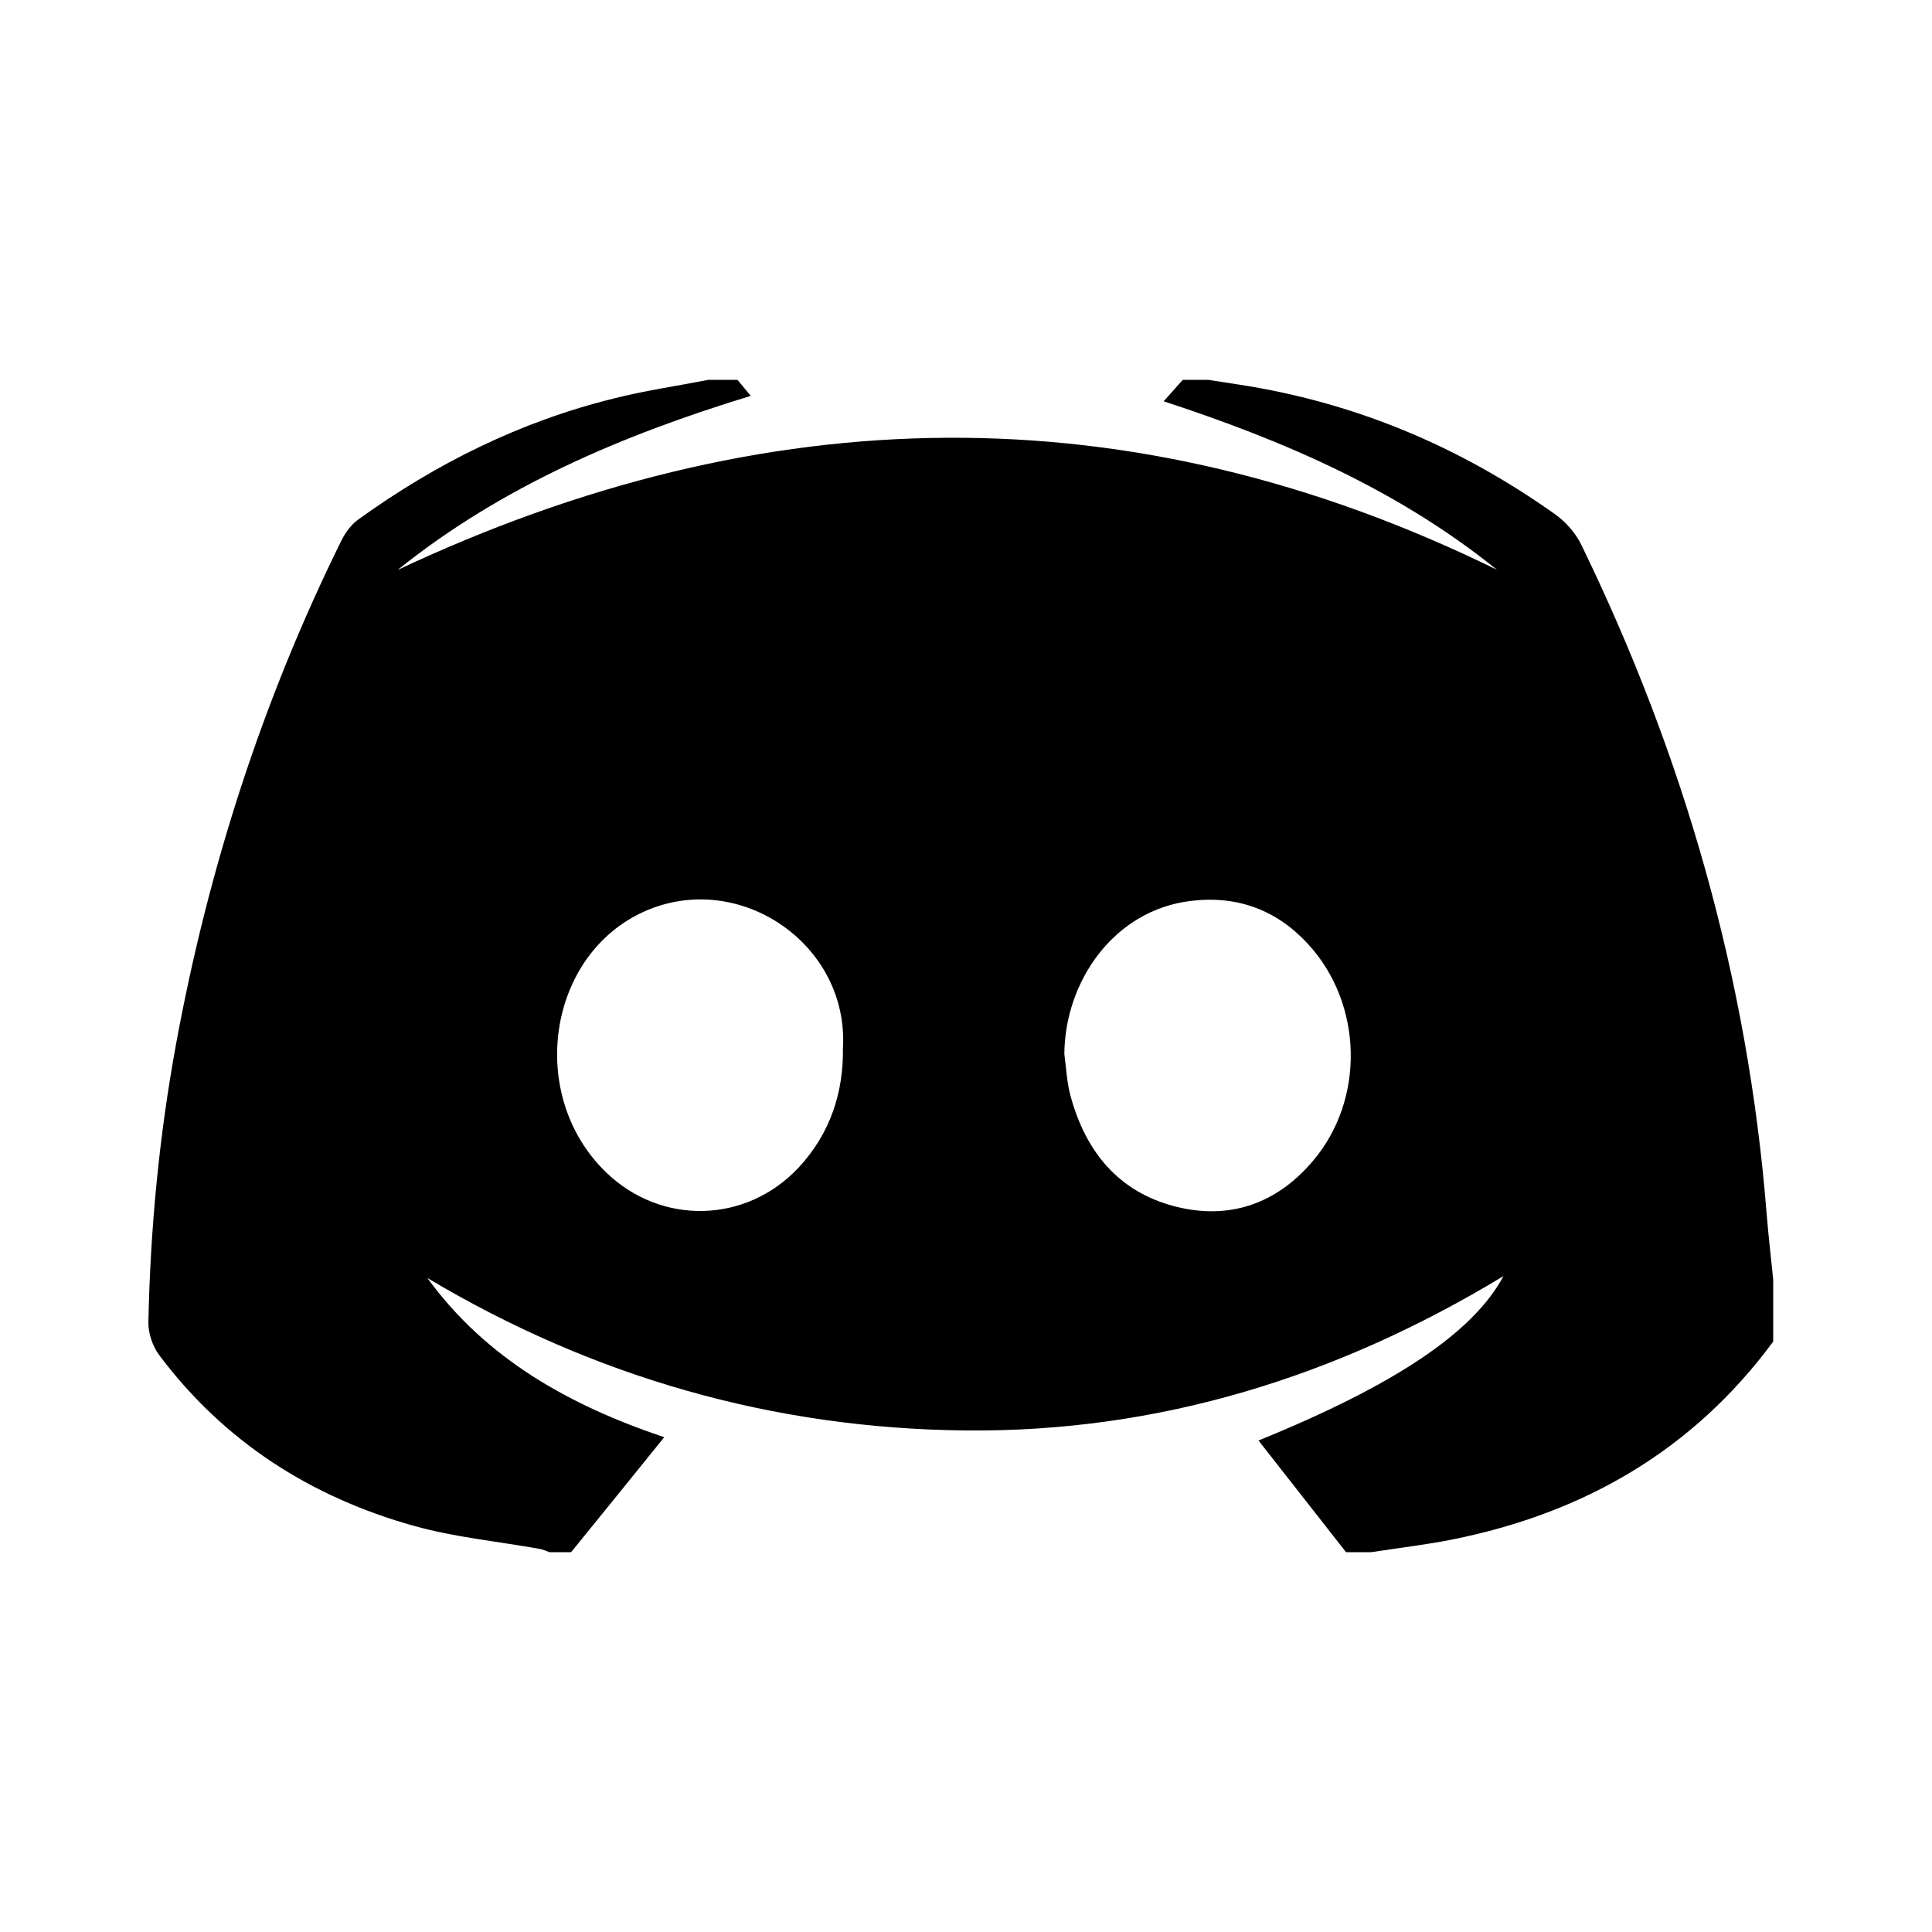 <?xml version="1.0" encoding="utf-8"?>
<!-- Generator: Adobe Illustrator 26.0.3, SVG Export Plug-In . SVG Version: 6.00 Build 0)  -->
<svg version="1.1" id="Layer_1" xmlns="http://www.w3.org/2000/svg" xmlns:xlink="http://www.w3.org/1999/xlink" x="0px" y="0px"
	 viewBox="0 0 1000 1000" style="enable-background:new 0 0 1000 1000;" xml:space="preserve">
<path d="M366.7,196.6c5,0,10,0,15,0c2.1,2.5,4.2,5,6.9,8.3c-66.8,20.4-129,46.9-182.8,90.1c189.7-89.2,379.2-93.2,569-0.1
	c-50.9-41.1-109.8-66.7-172.5-87.2c3.8-4.2,6.9-7.7,9.9-11.1c4.4,0,8.7,0,13.1,0c5.2,0.8,10.4,1.6,15.6,2.4
	c60.2,9.2,114.8,32.1,164.3,67.4c5.3,3.8,10.2,9.4,13.1,15.2c53.3,109.5,86.4,224.8,96.1,346.5c0.9,11.5,2.3,22.9,3.4,34.4
	c0,10.6,0,21.3,0,31.9c-41.6,56.4-98.1,88.8-165.9,102.4c-13.9,2.8-28.1,4.4-42.1,6.6c-4.4,0-8.7,0-13.1,0
	c-15-19.2-30.1-38.4-45.3-57.8c70.6-28.7,111.2-55.9,126.8-85.1c-86,52.1-178.4,80.9-278.5,79.9c-99.6-1-192.6-27.7-278.5-78.9
	c30.6,42,73.6,65.9,122.6,82.4c-16.8,20.8-32.5,40.2-48.2,59.5c-3.7,0-7.5,0-11.2,0c-1.7-0.6-3.4-1.4-5.1-1.7
	c-21.7-3.9-43.9-6-65-11.9c-53.4-14.9-98.3-43.6-131.9-88.4c-3.4-4.6-5.7-11.3-5.6-17c1-48.5,5.6-96.6,14.4-144.4
	c16.7-90.7,44.7-177.6,85.5-260.2c2-4,5-8.2,8.6-10.8c40.3-29.1,84.2-50.9,132.6-62.8C333.7,202.2,350.3,199.8,366.7,196.6z
	 M436.3,542.7c3.2-54.1-53.6-92.6-102.4-71.1c-50.6,22.3-61.5,95.3-20.2,135.2c28.6,27.6,72.5,26.5,99.6-2.4
	C430,586.5,436.6,565,436.3,542.7z M550.9,545.5c1,7.4,1.3,15,3.3,22.1c7.8,28.4,24.6,49.2,53.8,56.8c28.2,7.3,52.7-1.3,71.4-23.3
	c27.3-31.9,26.1-81.5-2.3-112.4c-16.2-17.7-36.7-25.3-60.6-22.4C576.6,471,551.2,507.9,550.9,545.5z"/>
</svg>
